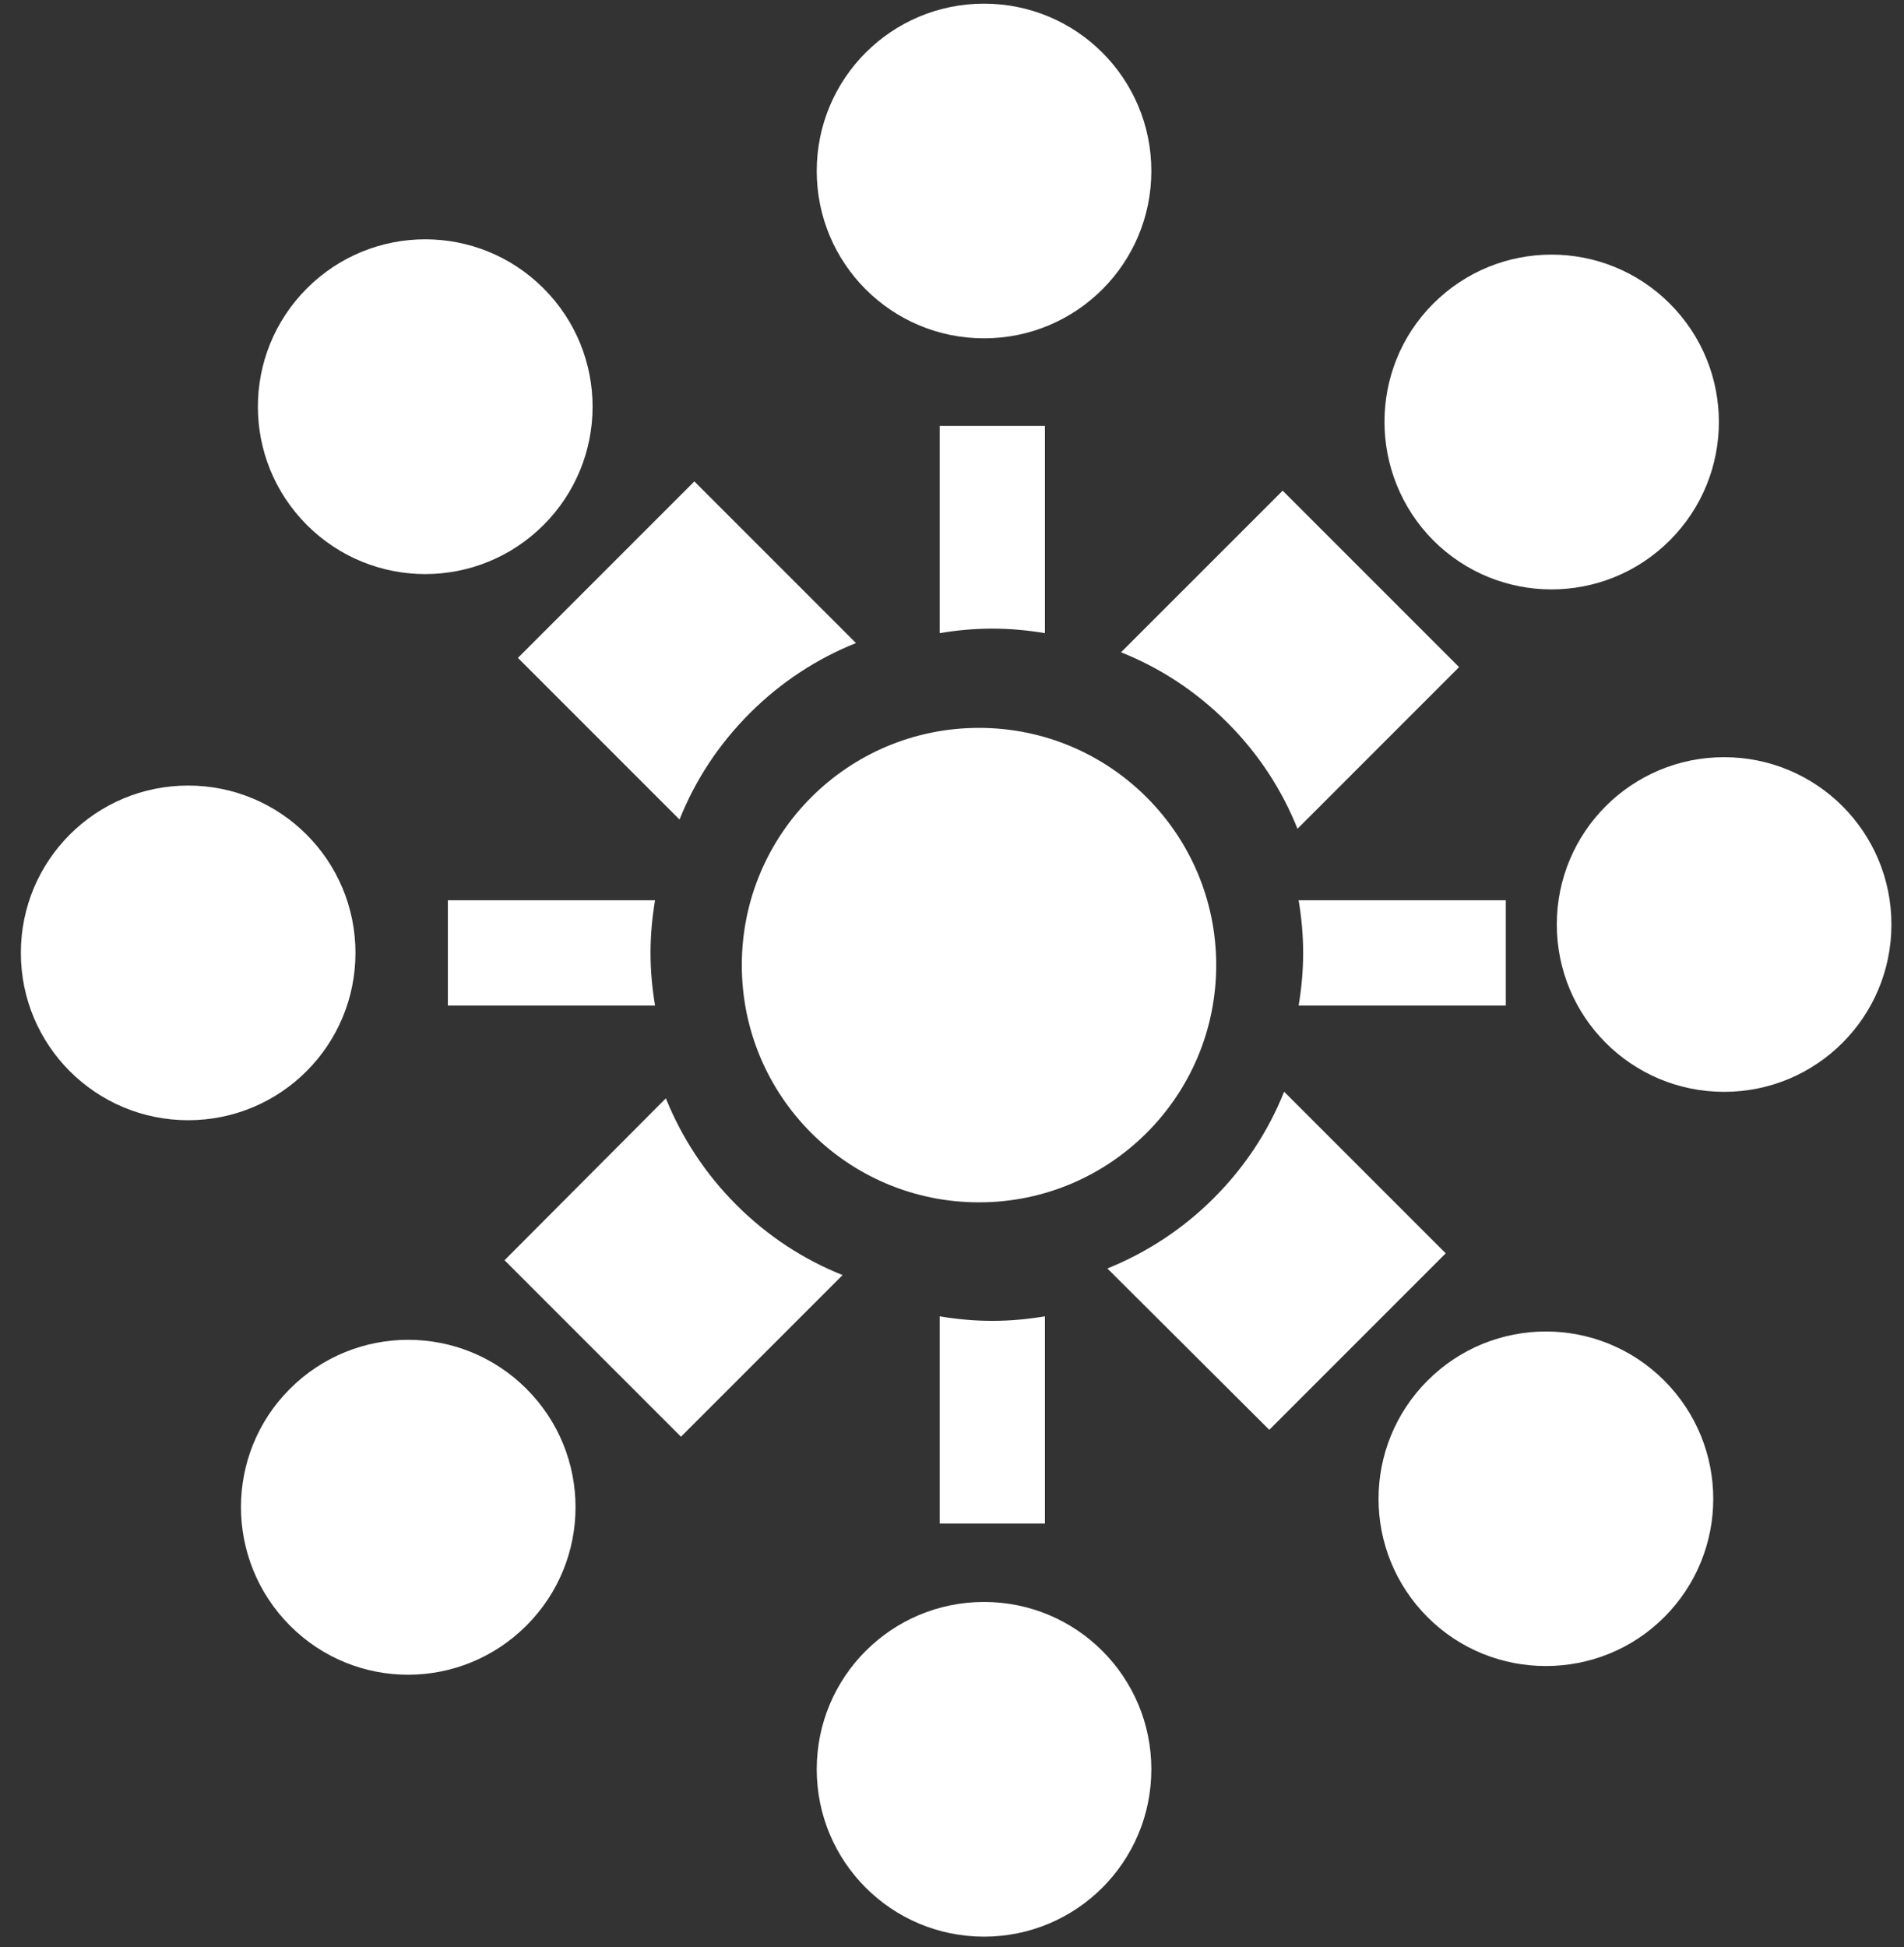 <?xml version="1.0" encoding="UTF-8"?>
<svg width="89px" height="91px" viewBox="0 0 89 91" version="1.1" xmlns="http://www.w3.org/2000/svg" xmlns:xlink="http://www.w3.org/1999/xlink">
    <rect x="0" y="0" width="89" height="91" fill="#333333" stroke="none"/>
    <!-- Generator: Sketch 50.2 (55047) - http://www.bohemiancoding.com/sketch -->
    <title>bluzelle@2x</title>
    <desc>Created with Sketch.</desc>
    <defs></defs>
    <g id="Official-Landing-page" stroke="none" stroke-width="1" fill="none" fill-rule="evenodd">
        <g id="Landing-Page-1366" transform="translate(-957, -4604)" fill="#FFFFFF">
            <g id="Comparison" transform="translate(226.57, 3625.008)">
                <g id="bluzelle" transform="translate(605.935, 967.275)">
                    <g id="Group-60">
                        <g id="bluzelle" transform="translate(125.47, 11.852)">
                            <path d="M12.575,64.774 C9.518,67.831 9.531,72.791 12.588,75.848 C15.646,78.905 20.578,78.892 23.635,75.834 C26.692,72.777 26.692,67.831 23.635,64.774 C20.578,61.717 15.632,61.717 12.575,64.774" id="Fill-1"></path>
                            <path d="M77.079,25.118 C80.136,22.06 80.136,17.115 77.079,14.057 C74.022,11 69.076,11 66.019,14.057 C62.975,17.101 62.989,22.06 66.019,25.118 C69.076,28.175 74.022,28.175 77.079,25.118" id="Fill-3"></path>
                            <path d="M33.438,56.168 C31.984,54.714 30.884,53.016 30.15,51.195 L22.609,58.763 L30.856,67.011 L38.411,59.456 C36.604,58.736 34.919,57.649 33.438,56.168" id="Fill-5"></path>
                            <path d="M56.399,33.639 C57.866,35.106 58.953,36.791 59.674,38.598 L67.228,31.043 L58.981,22.796 L51.426,30.35 C53.233,31.07 54.918,32.157 56.399,33.639" id="Fill-7"></path>
                            <path d="M65.756,64.385 C62.699,67.442 62.699,72.388 65.756,75.445 C68.799,78.489 73.772,78.489 76.816,75.445 C79.873,72.388 79.873,67.442 76.816,64.385 C73.759,61.328 68.813,61.328 65.756,64.385" id="Fill-9"></path>
                            <path d="M24.432,24.402 C27.489,21.345 27.489,16.399 24.432,13.342 C21.375,10.285 16.429,10.285 13.372,13.342 C10.315,16.399 10.315,21.345 13.372,24.402 C16.429,27.459 21.375,27.459 24.432,24.402" id="Fill-11"></path>
                            <path d="M59.049,50.886 C58.329,52.693 57.242,54.378 55.761,55.859 C54.307,57.313 52.609,58.413 50.788,59.147 L58.356,66.688 L66.604,58.44 L59.049,50.886 Z" id="Fill-13"></path>
                            <path d="M30.789,38.167 C31.509,36.359 32.596,34.675 34.077,33.194 C35.531,31.74 37.229,30.639 39.037,29.919 L39.037,29.919 L31.482,22.364 L23.234,30.612 L30.789,38.167 Z" id="Fill-15"></path>
                            <path d="M45.022,15.677 C49.346,15.677 52.843,12.18 52.843,7.857 C52.843,3.533 49.346,0.036 45.022,0.036 C40.699,0.036 37.202,3.533 37.202,7.857 C37.202,12.18 40.699,15.677 45.022,15.677" id="Fill-17"></path>
                            <path d="M45.022,74.733 C40.699,74.733 37.202,78.231 37.202,82.554 C37.202,86.877 40.699,90.375 45.022,90.375 C49.346,90.375 52.843,86.877 52.843,82.554 C52.843,78.231 49.346,74.733 45.022,74.733" id="Fill-20"></path>
                            <path d="M47.868,29.455 L47.868,19.771 L42.949,19.771 L42.949,29.455 C43.756,29.321 44.563,29.244 45.408,29.244 C46.254,29.244 47.061,29.321 47.868,29.455" id="Fill-23"></path>
                            <path d="M42.949,71.069 L47.868,71.069 L47.868,61.384 C47.061,61.519 46.254,61.596 45.408,61.596 C44.563,61.596 43.756,61.519 42.949,61.384 L42.949,71.069 Z" id="Fill-25"></path>
                            <path d="M79.616,35.252 C75.293,35.252 71.796,38.749 71.796,43.072 C71.796,47.396 75.293,50.893 79.616,50.893 C83.94,50.893 87.437,47.396 87.437,43.072 C87.437,38.749 83.94,35.252 79.616,35.252" id="Fill-27"></path>
                            <path d="M15.641,44.398 C15.641,40.075 12.144,36.578 7.821,36.578 C3.497,36.578 -1.08398012e-05,40.075 -1.08398012e-05,44.398 C-1.08398012e-05,48.722 3.497,52.219 7.821,52.219 C12.144,52.219 15.641,48.722 15.641,44.398" id="Fill-29"></path>
                            <path d="M69.412,46.86 L69.412,41.94 L59.728,41.94 C59.862,42.748 59.939,43.555 59.939,44.4 C59.939,45.246 59.862,46.053 59.728,46.86 L69.412,46.86 Z" id="Fill-32"></path>
                            <path d="M19.959,41.94 L19.959,46.859 L29.644,46.859 C29.51,46.052 29.433,45.245 29.433,44.4 C29.433,43.554 29.51,42.747 29.644,41.94 L19.959,41.94 Z" id="Fill-34"></path>
                            <path d="M55.875,44.97 C55.875,38.86 50.917,33.883 44.787,33.883 C38.658,33.883 33.7,38.84 33.7,44.97 C33.7,51.1 38.658,56.057 44.787,56.057 C50.917,56.057 55.875,51.081 55.875,44.97" id="Fill-36"></path>
                        </g>
                    </g>
                </g>
            </g>
        </g>
    </g>
</svg>